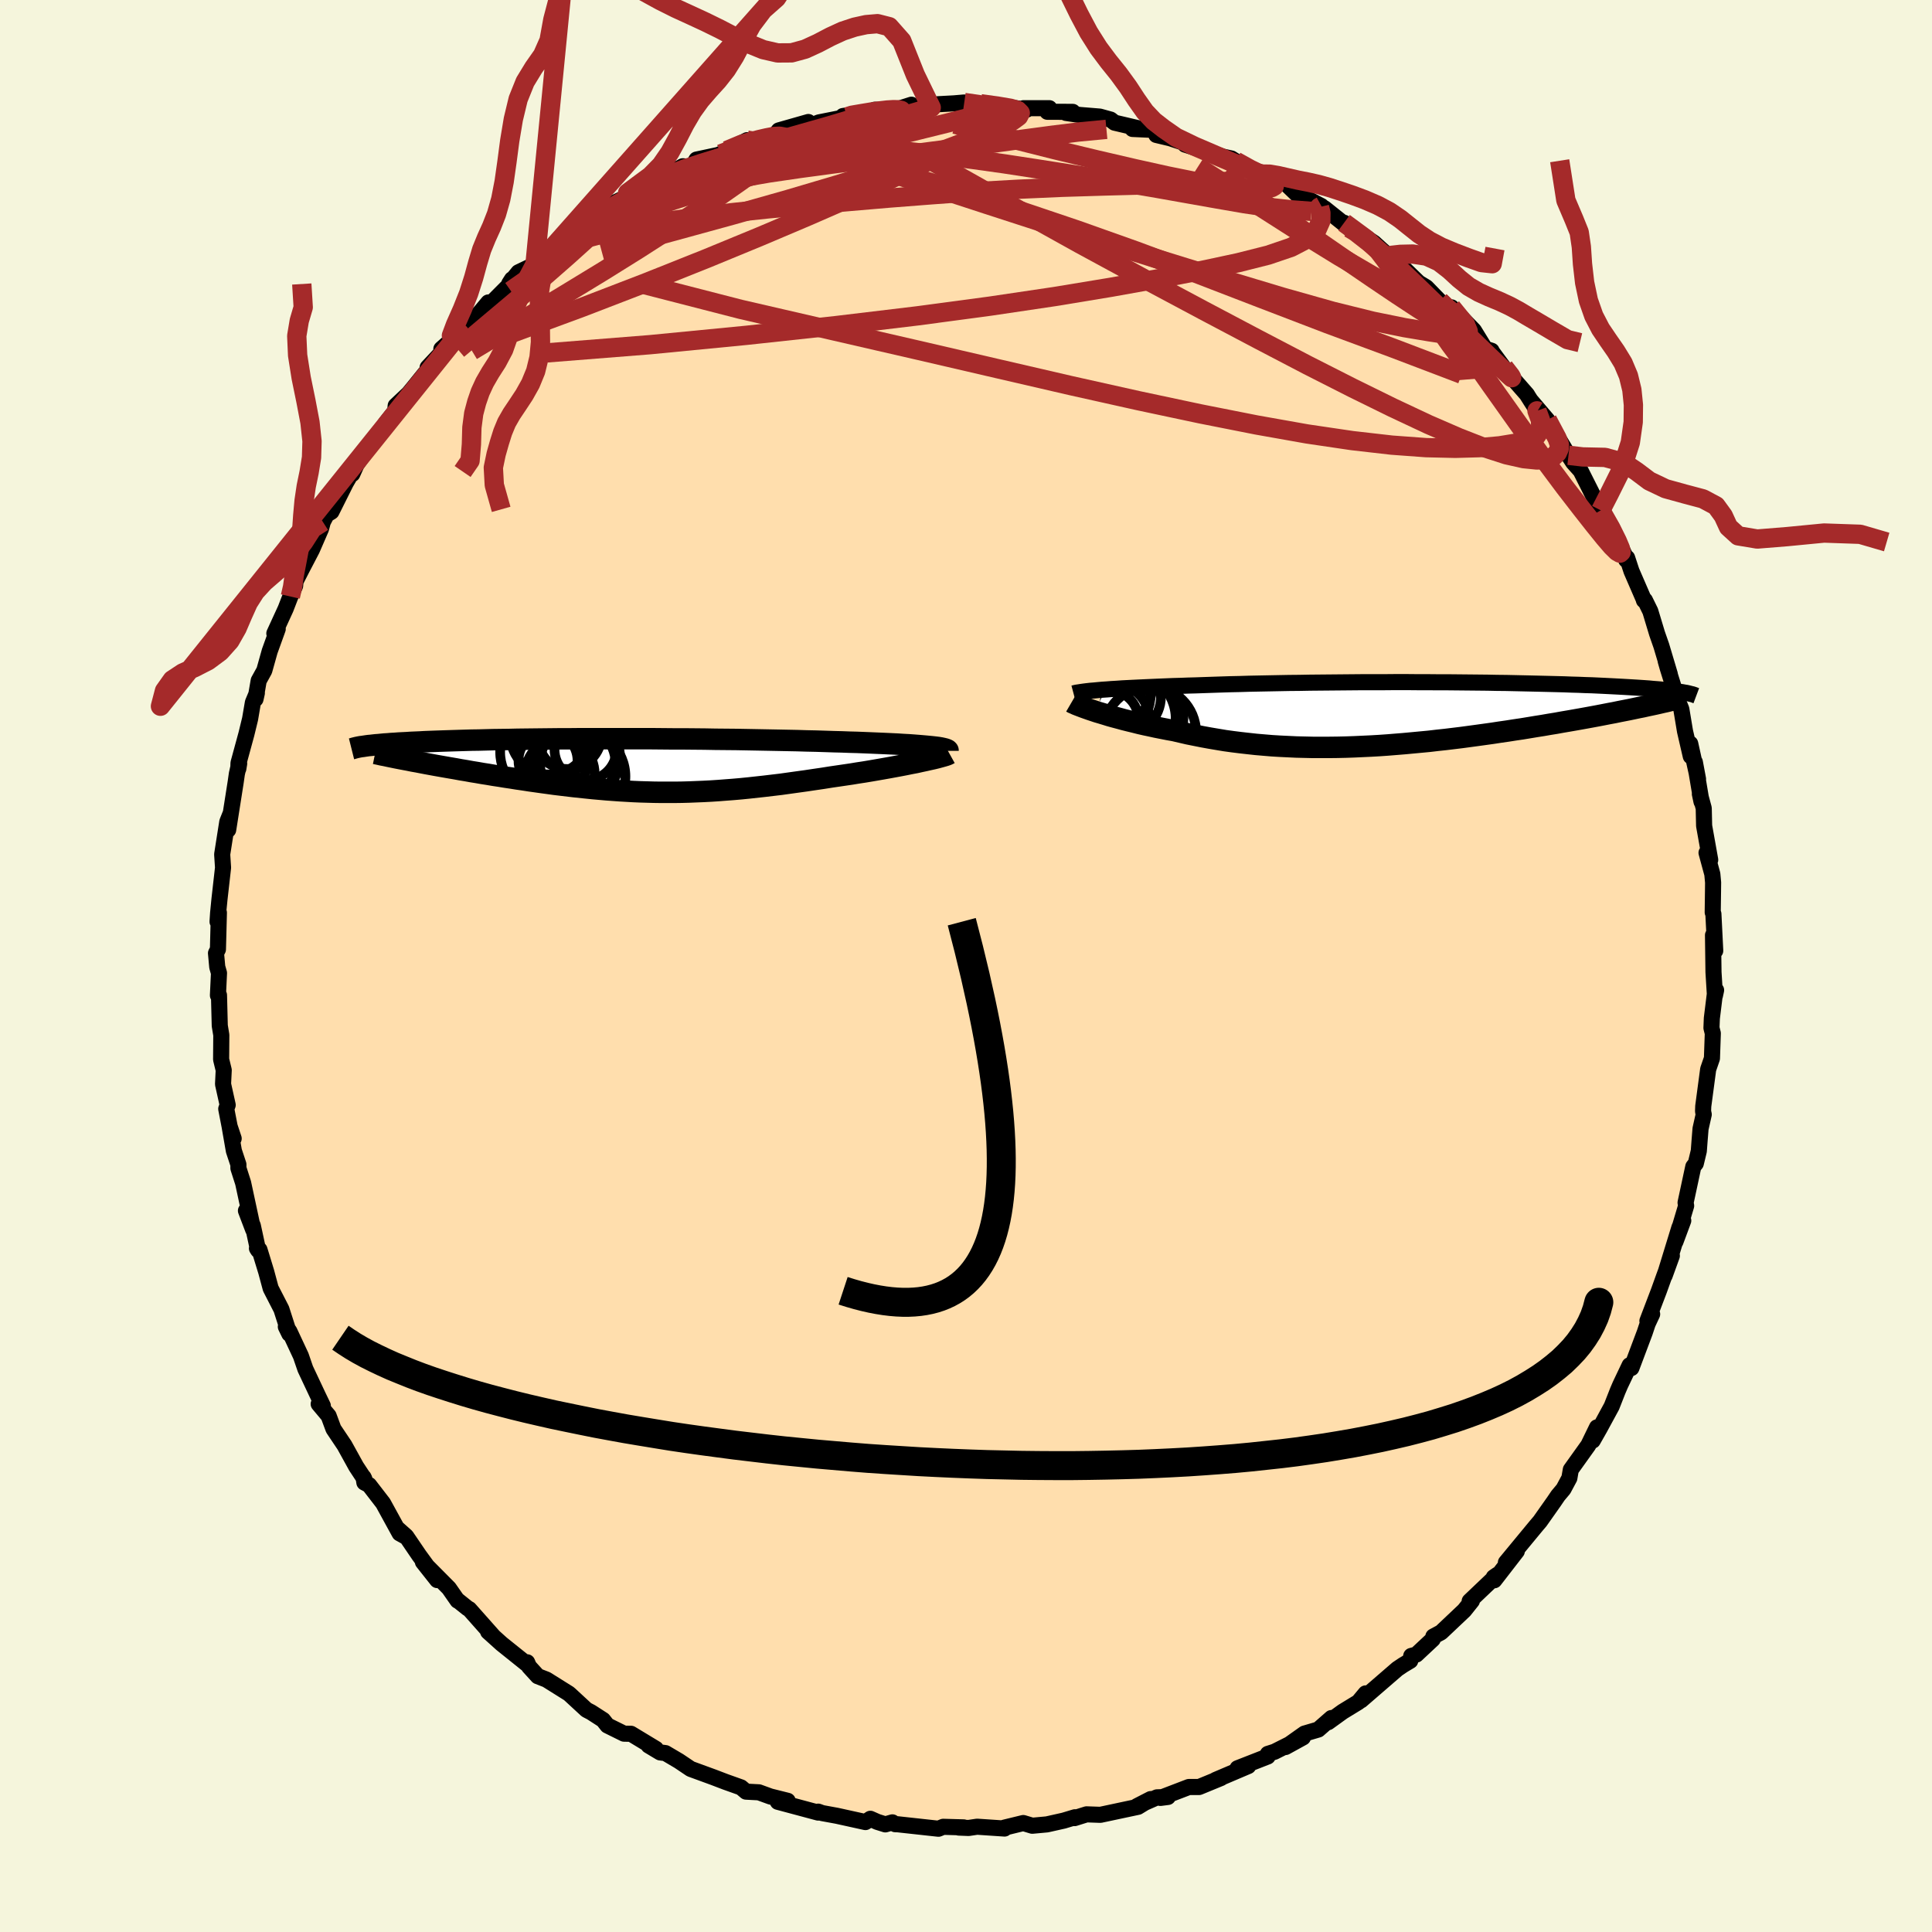 
  <svg viewBox="-100 -100 200 200" xmlns="http://www.w3.org/2000/svg" width="500" height="500" id="face-svg">
    <defs>
      <clipPath id="leftEyeClipPath">
        <polyline points="32.87,-1.96 32.43,-2 31.96,-2.04 31.45,-2.08 30.9,-2.12 30.33,-2.15 29.72,-2.19 29.09,-2.22 28.43,-2.25 27.74,-2.28 27.03,-2.31 26.29,-2.34 25.54,-2.37 24.76,-2.39 23.96,-2.42 23.15,-2.44 22.24,-2.47 21.3,-2.5 20.34,-2.52 19.36,-2.55 18.35,-2.57 17.33,-2.59 16.29,-2.61 15.23,-2.63 14.16,-2.65 13.08,-2.67 11.99,-2.68 10.89,-2.69 9.79,-2.71 8.69,-2.72 7.58,-2.73 6.48,-2.73 5.38,-2.74 4.28,-2.75 3.2,-2.75 2.12,-2.75 1.05,-2.75 -0.01,-2.75 -1.05,-2.75 -2.08,-2.75 -3.1,-2.75 -4.09,-2.74 -5.07,-2.74 -6.02,-2.73 -6.96,-2.72 -7.88,-2.71 -8.77,-2.7 -9.64,-2.69 -10.48,-2.67 -11.3,-2.66 -12.1,-2.65 -12.87,-2.63 -13.62,-2.61 -14.34,-2.6 -15.03,-2.58 -15.7,-2.56 -16.35,-2.54 -16.97,-2.52 -17.57,-2.5 -18.14,-2.48 -18.68,-2.46 -19.21,-2.44 -19.71,-2.41 -20.19,-2.39 -20.66,-2.37 -21.1,-2.34 -21.52,-2.32 -21.92,-2.3 -22.31,-2.27 -22.68,-2.25 -23.03,-2.22 -23.36,-2.2 -23.67,-2.17 -23.97,-2.14 -24.25,-2.12 -24.52,-2.09 -24.77,-2.06 -25.01,-2.04 -25.23,-2.01 -25.43,-1.98 -20.43,-0.43 -19.97,-0.35 -19.51,-0.26 -19.04,-0.17 -18.55,-0.08 -18.06,0.01 -17.55,0.1 -17.04,0.19 -16.52,0.28 -15.99,0.37 -15.45,0.47 -14.9,0.56 -14.35,0.66 -13.79,0.75 -13.22,0.85 -12.64,0.94 -12.06,1.04 -11.46,1.13 -10.85,1.23 -10.24,1.32 -9.62,1.42 -8.99,1.51 -8.35,1.61 -7.71,1.7 -7.07,1.79 -6.41,1.88 -5.76,1.97 -5.1,2.05 -4.43,2.13 -3.76,2.21 -3.09,2.28 -2.42,2.35 -1.74,2.42 -1.06,2.48 -0.38,2.54 0.31,2.59 1,2.64 1.7,2.68 2.39,2.72 3.1,2.75 3.8,2.77 4.51,2.79 5.23,2.8 5.95,2.8 6.67,2.8 7.41,2.79 8.15,2.77 8.89,2.74 9.64,2.71 10.41,2.67 11.18,2.62 11.95,2.56 12.74,2.5 13.54,2.43 14.34,2.35 15.16,2.26 15.98,2.17 16.82,2.07 17.66,1.97 18.52,1.85 19.38,1.73 20.25,1.61 21.12,1.48 22.01,1.35 22.89,1.21 23.58,1.11 24.26,1.01 24.94,0.91 25.61,0.8 26.27,0.7 26.93,0.59 27.57,0.48 28.2,0.37 28.82,0.26 29.42,0.15 30.01,0.04 30.58,-0.07 31.12,-0.18 31.65,-0.28 32.14,-0.39" />
      </clipPath>
      <clipPath id="rightEyeClipPath">
        <polyline points="-31.81,-2.53 -31.34,-2.56 -30.84,-2.6 -30.32,-2.63 -29.76,-2.67 -29.18,-2.7 -28.58,-2.73 -27.95,-2.76 -27.3,-2.79 -26.62,-2.82 -25.92,-2.85 -25.2,-2.88 -24.46,-2.91 -23.7,-2.93 -22.92,-2.96 -22.12,-2.98 -21.27,-3.01 -20.39,-3.04 -19.49,-3.07 -18.55,-3.1 -17.59,-3.12 -16.61,-3.15 -15.6,-3.17 -14.57,-3.19 -13.53,-3.21 -12.47,-3.23 -11.39,-3.24 -10.31,-3.26 -9.21,-3.27 -8.11,-3.28 -7,-3.29 -5.88,-3.3 -4.77,-3.31 -3.65,-3.31 -2.54,-3.31 -1.43,-3.32 -0.33,-3.32 0.77,-3.31 1.85,-3.31 2.93,-3.3 3.99,-3.3 5.03,-3.29 6.06,-3.28 7.08,-3.27 8.07,-3.26 9.04,-3.24 10,-3.23 10.93,-3.21 11.83,-3.19 12.72,-3.17 13.58,-3.15 14.41,-3.13 15.22,-3.11 16.01,-3.09 16.77,-3.06 17.5,-3.04 18.21,-3.01 18.89,-2.99 19.54,-2.96 20.17,-2.93 20.77,-2.9 21.35,-2.87 21.91,-2.84 22.44,-2.81 22.95,-2.78 23.44,-2.75 23.91,-2.72 24.36,-2.69 24.78,-2.66 25.19,-2.62 25.58,-2.59 25.95,-2.56 26.3,-2.52 26.63,-2.49 26.94,-2.46 27.24,-2.42 27.51,-2.39 27.77,-2.35 28.02,-2.31 28.24,-2.28 23.69,-0.67 23.22,-0.57 22.74,-0.47 22.23,-0.37 21.72,-0.27 21.19,-0.16 20.65,-0.06 20.09,0.05 19.52,0.16 18.93,0.27 18.33,0.38 17.72,0.49 17.1,0.6 16.47,0.71 15.82,0.82 15.16,0.94 14.48,1.05 13.79,1.17 13.09,1.28 12.37,1.4 11.64,1.52 10.89,1.63 10.13,1.75 9.36,1.86 8.58,1.98 7.79,2.09 6.99,2.2 6.18,2.31 5.36,2.42 4.54,2.52 3.71,2.62 2.87,2.71 2.02,2.81 1.17,2.89 0.32,2.97 -0.54,3.05 -1.4,3.12 -2.26,3.19 -3.12,3.25 -3.99,3.3 -4.85,3.34 -5.72,3.38 -6.58,3.41 -7.44,3.43 -8.3,3.44 -9.16,3.44 -10.02,3.44 -10.87,3.42 -11.72,3.4 -12.56,3.36 -13.4,3.32 -14.23,3.27 -15.06,3.2 -15.88,3.13 -16.7,3.04 -17.5,2.95 -18.3,2.85 -19.1,2.74 -19.88,2.61 -20.65,2.48 -21.42,2.34 -22.17,2.19 -22.92,2.04 -23.65,1.87 -24.38,1.7 -25,1.59 -25.61,1.47 -26.22,1.35 -26.81,1.22 -27.38,1.1 -27.95,0.97 -28.5,0.83 -29.04,0.7 -29.56,0.57 -30.07,0.43 -30.56,0.3 -31.03,0.17 -31.48,0.03 -31.91,-0.1 -32.32,-0.22" />
      </clipPath>
      <filter id="fuzzy">
        <feTurbulence id="turbulence" baseFrequency="0.05" numOctaves="3" type="noise" result="noise" />
        <feDisplacementMap in="SourceGraphic" in2="noise" scale="2" />
      </filter>
      <linearGradient id="rainbowGradient" x1="0%" y1="0%" x2="100%" y2="0%">
        <stop offset="0%" style="stop-color: rgb(0, 0, 0); stop-opacity: 1" />
        <stop offset="50%" style="stop-color: rgb(50, 205, 50); stop-opacity: 1" />
        <stop offset="100%" style="stop-color: rgb(123, 104, 238); stop-opacity: 1" />
      </linearGradient>
    </defs>
    <rect x="-100" y="-100" width="100%" height="100%" fill="rgb(245, 245, 220)" />
    <polyline id="faceContour" points="77.38,0.63 77.53,3.06 77.65,2.5 77.57,2.49 77.21,5.41 77.17,6.41 77.31,6.97 77.22,9.56 76.83,10.69 76.32,14.51 76.3,15.04 76.37,15.37 76.04,16.84 75.94,18.08 75.86,19.15 75.55,20.44 75.29,20.77 74.49,24.5 74.55,24.82 73.44,28.54 74.25,26.36 73.86,27.04 72.32,32.06 73.07,29.99 72.33,31.95 71.73,33.62 70.54,36.74 71.03,36.04 70.57,37.02 70.26,37.95 68.88,41.62 68.7,41.33 67.73,43.37 67.46,44 66.84,45.58 65.59,47.88 64.88,49.13 65.32,47.76 64.42,49.61 62.61,52.14 62.46,53.01 61.85,54.15 61.28,54.83 60.88,55.42 59.42,57.49 59.07,57.9 58.02,59.17 55.89,61.75 57.02,60.58 54.69,63.59 54.63,63.28 55.02,63.01 52.14,65.75 52.37,65.72 51.58,66.71 49.18,68.98 48.38,69.41 48.32,69.69 46.62,71.28 46.09,71.42 45.99,71.92 45.24,72.37 44.66,72.76 40.89,76.02 41.37,75.3 40.62,76.2 39,77.19 37.49,78.28 37.83,77.85 36.47,79.04 35.04,79.46 33.08,80.85 34.88,79.86 31.94,81.34 31.25,81.56 31.23,81.83 28.11,83.05 29.22,82.82 25.84,84.26 26.39,84.06 24.13,84.99 23.07,84.99 20.12,86.12 20.9,86.02 19.77,86.06 17.7,86.97 19.12,86.24 17.81,87.04 13.91,87.87 12.48,87.82 11.24,88.21 11.28,88.12 10.12,88.47 8.38,88.86 6.86,89 5.93,88.72 3.96,89.2 3.99,89.29 1.15,89.1 0.27,89.23 -0.75,89.19 -0.24,89.17 -2.36,89.11 -2.85,89.31 -7.05,88.85 -7.33,88.84 -7.62,88.65 -8.35,88.86 -9.18,88.6 -9.9,88.28 -10.41,88.62 -13.36,87.97 -14.89,87.69 -15.3,87.54 -15.3,87.64 -19.48,86.52 -18.46,86.42 -20.26,85.97 -21.44,85.54 -22.77,85.47 -23.29,85.03 -24.89,84.46 -26.12,83.99 -28.5,83.12 -29.72,82.3 -31.11,81.48 -31.66,81.41 -32.86,80.69 -32.1,81.04 -34.68,79.48 -35.4,79.47 -37.12,78.62 -37.57,78.05 -38.81,77.25 -39.29,77 -41,75.42 -41.13,75.31 -43.43,73.87 -44.33,73.52 -45.24,72.52 -45.43,72.08 -45.5,72.23 -48.07,70.17 -49.47,68.91 -48.9,69.42 -51.42,66.58 -51.59,66.49 -52.7,65.6 -52.63,65.7 -53.53,64.41 -56.22,61.7 -54.74,63.57 -56.61,61.01 -57.95,59.04 -58.85,58.24 -57.94,59.11 -58.63,58.73 -60.34,55.61 -61.79,53.73 -62.28,53.47 -62.37,52.92 -62.28,53.1 -63.13,51.81 -64.34,49.62 -65.48,47.92 -65.98,46.57 -67.01,45.34 -66.58,45.53 -67.1,44.45 -68.39,41.71 -68.85,40.37 -70.05,37.8 -70.41,37.34 -70.05,38.08 -70.87,35.53 -71.98,33.37 -72.44,31.66 -73.14,29.37 -73.4,29.23 -73.28,29.42 -73.83,26.87 -74.54,25.33 -73.79,27.3 -74.83,22.46 -75.32,20.93 -75.32,20.55 -75.79,19.13 -76.21,16.72 -75.81,17.86 -76.23,16.6 -76.58,14.79 -76.43,14.39 -76.91,12.23 -76.84,10.78 -77.11,9.67 -77.09,7.15 -77.25,6.18 -77.33,3.02 -77.44,3.04 -77.33,0.73 -77.51,0.1 -77.64,-1.33 -77.44,-1.72 -77.34,-5.52 -77.48,-4.59 -77.42,-5.49 -77.28,-6.91 -76.91,-10.18 -77,-11.56 -76.47,-14.93 -76.17,-15.68 -76.38,-14.09 -75.6,-19.05 -75.48,-19.89 -75.24,-20.96 -75.33,-20.42 -75.31,-21.01 -74.49,-24.02 -74.11,-25.58 -73.82,-27.28 -73.41,-28.26 -73.55,-27.63 -73.22,-29.54 -72.64,-30.59 -72.08,-32.59 -71.25,-34.89 -71.6,-34.43 -70.43,-36.98 -69.94,-38.25 -69.45,-39.35 -69.41,-39.82 -68.78,-41.05 -67.71,-43.1 -66.77,-45.26 -66.58,-45.98 -66.19,-46.72 -65.69,-47.03 -64.21,-49.99 -63.29,-51.58 -63.53,-50.93 -63.1,-51.89 -61.57,-54.11 -60.41,-55.53 -60.07,-56.2 -59.09,-57.45 -59.04,-58 -57.71,-59.25 -57.15,-59.93 -55.98,-61.38 -54.15,-63.56 -55.73,-61.96 -52.42,-65.5 -54.31,-63.88 -52.83,-65.19 -50.38,-67.58 -49.45,-68.69 -49.68,-68.09 -47.12,-70.66 -47,-71.09 -47.28,-70.65 -46.33,-71.81 -44.62,-72.63 -43.17,-74.12 -43.72,-73.39 -42.6,-74.59 -40.64,-76.03 -39.88,-76.44 -39.11,-77.02 -37.83,-77.65 -36.31,-78.88 -34.96,-79.54 -36.23,-79.09 -33.06,-80.59 -31.8,-81.32 -30.93,-81.86 -29.32,-82.79 -28.36,-82.71 -27.9,-83.48 -25.69,-83.95 -25.39,-84.06 -24.76,-84.42 -22.66,-85.49 -21.83,-85.37 -21.53,-85.53 -19.76,-86.01 -19.38,-86.5 -16.32,-87.37 -16.1,-86.98 -15.22,-87.33 -12.3,-87.91 -12.74,-87.99 -9.83,-88.41 -9.21,-88.42 -9.45,-88.64 -7.43,-88.59 -5.65,-89.16 -5.62,-88.99 -3.6,-88.86 -2.91,-89.21 -1.24,-89.3 -0.18,-89.39 2.47,-89.05 1.51,-89.26 3.44,-89.03 6.28,-88.65 5.95,-88.8 8.63,-88.8 8.42,-88.43 11.05,-88.42 10.35,-88.31 11.77,-88.1 13.85,-87.93 14.97,-87.62 15.38,-87.3 17.98,-86.69 17.24,-86.65 19.45,-86.55 19.7,-86.03 21.13,-85.69 23.68,-84.85 22.68,-85.03 26.61,-83.78 27.48,-83.59 27.92,-83.31 30.03,-82.13 30.68,-81.66 31.21,-81.85 31.87,-81.54 33.15,-80.95 34.33,-79.82 34.91,-79.66 36.79,-78.67 36.17,-78.87 37.1,-78.45 39.68,-76.39 39.14,-76.94 42.24,-74.86 44.12,-73.15 43.01,-74.16 45.24,-72.2 44.14,-73.37 46.87,-70.73 47.65,-70.26 49.05,-68.82 49.39,-68.44 51.85,-66.17 50.26,-68.18 52.58,-65.79 53.57,-64.18 53.77,-63.89 54.41,-63.69 54.46,-63.57 55.83,-61.72 58.09,-59.14 58.14,-59.04 59.16,-57.44 58.43,-58.58 60.18,-56.53 62.1,-53.03 61.48,-54.36 62.37,-52.87 62.86,-52.12 63.63,-51.26 65.05,-48.44 65.53,-47.83 65.71,-47.17 66.92,-45.26 68.21,-42.49 68.34,-42.04 68.44,-42.25 68.89,-40.88 70.13,-38.02 70.18,-37.85 70.28,-37.87 70.84,-36.73 71.54,-34.41 71.98,-33.15 72.86,-30.2 72.43,-31.58 72.65,-30.81 73.69,-27.48 74.05,-26.59 74.43,-24.31 75.03,-21.71 74.97,-23.02 75.78,-19.35 75.45,-21.11 76.14,-17.01 75.97,-17.81 76.37,-16.33 76.41,-14.51 77.04,-10.99 76.66,-11.72 77.26,-9.51 77.34,-8.64 77.33,-7.76 77.3,-5.55 77.37,-5.39 77.56,-1.58 77.33,-3.19 77.38,0.63 77.53,3.06" fill="rgb(255, 222, 173)" stroke="black" stroke-width="1.667" stroke-linejoin="round" filter="url(#fuzzy)" />
    <g transform="translate(45.91 -26.07)">
      <polyline id="rightCountour" points="-31.81,-2.53 -31.34,-2.56 -30.84,-2.6 -30.32,-2.63 -29.76,-2.67 -29.18,-2.7 -28.58,-2.73 -27.95,-2.76 -27.3,-2.79 -26.62,-2.82 -25.92,-2.85 -25.2,-2.88 -24.46,-2.91 -23.7,-2.93 -22.92,-2.96 -22.12,-2.98 -21.27,-3.01 -20.39,-3.04 -19.49,-3.07 -18.55,-3.1 -17.59,-3.12 -16.61,-3.15 -15.6,-3.17 -14.57,-3.19 -13.53,-3.21 -12.47,-3.23 -11.39,-3.24 -10.31,-3.26 -9.21,-3.27 -8.11,-3.28 -7,-3.29 -5.88,-3.3 -4.77,-3.31 -3.65,-3.31 -2.54,-3.31 -1.43,-3.32 -0.33,-3.32 0.77,-3.31 1.85,-3.31 2.93,-3.3 3.99,-3.3 5.03,-3.29 6.06,-3.28 7.08,-3.27 8.07,-3.26 9.04,-3.24 10,-3.23 10.93,-3.21 11.83,-3.19 12.72,-3.17 13.58,-3.15 14.41,-3.13 15.22,-3.11 16.01,-3.09 16.77,-3.06 17.5,-3.04 18.21,-3.01 18.89,-2.99 19.54,-2.96 20.17,-2.93 20.77,-2.9 21.35,-2.87 21.91,-2.84 22.44,-2.81 22.95,-2.78 23.44,-2.75 23.91,-2.72 24.36,-2.69 24.78,-2.66 25.19,-2.62 25.58,-2.59 25.95,-2.56 26.3,-2.52 26.63,-2.49 26.94,-2.46 27.24,-2.42 27.51,-2.39 27.77,-2.35 28.02,-2.31 28.24,-2.28 23.69,-0.67 23.22,-0.57 22.74,-0.47 22.23,-0.37 21.72,-0.27 21.19,-0.16 20.65,-0.06 20.09,0.05 19.52,0.16 18.93,0.27 18.33,0.38 17.72,0.49 17.1,0.6 16.47,0.71 15.82,0.82 15.16,0.94 14.48,1.05 13.79,1.17 13.09,1.28 12.37,1.4 11.64,1.52 10.89,1.63 10.13,1.75 9.36,1.86 8.58,1.98 7.79,2.09 6.99,2.2 6.18,2.31 5.36,2.42 4.54,2.52 3.71,2.62 2.87,2.71 2.02,2.81 1.17,2.89 0.32,2.97 -0.54,3.05 -1.4,3.12 -2.26,3.19 -3.12,3.25 -3.99,3.3 -4.85,3.34 -5.72,3.38 -6.58,3.41 -7.44,3.43 -8.3,3.44 -9.16,3.44 -10.02,3.44 -10.87,3.42 -11.72,3.4 -12.56,3.36 -13.4,3.32 -14.23,3.27 -15.06,3.2 -15.88,3.13 -16.7,3.04 -17.5,2.95 -18.3,2.85 -19.1,2.74 -19.88,2.61 -20.65,2.48 -21.42,2.34 -22.17,2.19 -22.92,2.04 -23.65,1.87 -24.38,1.7 -25,1.59 -25.61,1.47 -26.22,1.35 -26.81,1.22 -27.38,1.1 -27.95,0.97 -28.5,0.83 -29.04,0.7 -29.56,0.57 -30.07,0.43 -30.56,0.3 -31.03,0.17 -31.48,0.03 -31.91,-0.1 -32.32,-0.22" fill="white" stroke="white" stroke-width="0" stroke-linejoin="round" filter="url(#fuzzy)" />
    </g>
    <g transform="translate(-36.83 -20.78)">
      <polyline id="leftCountour" points="32.87,-1.96 32.43,-2 31.96,-2.04 31.45,-2.08 30.9,-2.12 30.33,-2.15 29.72,-2.19 29.09,-2.22 28.43,-2.25 27.74,-2.28 27.03,-2.31 26.29,-2.34 25.54,-2.37 24.76,-2.39 23.96,-2.42 23.15,-2.44 22.24,-2.47 21.3,-2.5 20.34,-2.52 19.36,-2.55 18.35,-2.57 17.33,-2.59 16.29,-2.61 15.23,-2.63 14.16,-2.65 13.08,-2.67 11.99,-2.68 10.89,-2.69 9.79,-2.71 8.69,-2.72 7.58,-2.73 6.48,-2.73 5.38,-2.74 4.28,-2.75 3.2,-2.75 2.12,-2.75 1.05,-2.75 -0.01,-2.75 -1.05,-2.75 -2.08,-2.75 -3.1,-2.75 -4.09,-2.74 -5.07,-2.74 -6.02,-2.73 -6.96,-2.72 -7.88,-2.71 -8.77,-2.7 -9.64,-2.69 -10.48,-2.67 -11.3,-2.66 -12.1,-2.65 -12.87,-2.63 -13.62,-2.61 -14.34,-2.6 -15.03,-2.58 -15.7,-2.56 -16.35,-2.54 -16.97,-2.52 -17.57,-2.5 -18.14,-2.48 -18.68,-2.46 -19.21,-2.44 -19.71,-2.41 -20.19,-2.39 -20.66,-2.37 -21.1,-2.34 -21.52,-2.32 -21.92,-2.3 -22.31,-2.27 -22.68,-2.25 -23.03,-2.22 -23.36,-2.2 -23.67,-2.17 -23.97,-2.14 -24.25,-2.12 -24.52,-2.09 -24.77,-2.06 -25.01,-2.04 -25.23,-2.01 -25.43,-1.98 -20.43,-0.43 -19.97,-0.35 -19.51,-0.26 -19.04,-0.17 -18.55,-0.08 -18.06,0.01 -17.55,0.1 -17.04,0.19 -16.52,0.28 -15.99,0.37 -15.45,0.47 -14.9,0.56 -14.35,0.66 -13.79,0.75 -13.22,0.85 -12.64,0.94 -12.06,1.04 -11.46,1.13 -10.85,1.23 -10.24,1.32 -9.62,1.42 -8.99,1.51 -8.35,1.61 -7.71,1.7 -7.07,1.79 -6.41,1.88 -5.76,1.97 -5.1,2.05 -4.43,2.13 -3.76,2.21 -3.09,2.28 -2.42,2.35 -1.74,2.42 -1.06,2.48 -0.38,2.54 0.31,2.59 1,2.64 1.7,2.68 2.39,2.72 3.1,2.75 3.8,2.77 4.51,2.79 5.23,2.8 5.95,2.8 6.67,2.8 7.41,2.79 8.15,2.77 8.89,2.74 9.64,2.71 10.41,2.67 11.18,2.62 11.95,2.56 12.74,2.5 13.54,2.43 14.34,2.35 15.16,2.26 15.98,2.17 16.82,2.07 17.66,1.97 18.52,1.85 19.38,1.73 20.25,1.61 21.12,1.48 22.01,1.35 22.89,1.21 23.58,1.11 24.26,1.01 24.94,0.91 25.61,0.8 26.27,0.7 26.93,0.59 27.57,0.48 28.2,0.37 28.82,0.26 29.42,0.15 30.01,0.04 30.58,-0.07 31.12,-0.18 31.65,-0.28 32.14,-0.39" fill="white" stroke="white" stroke-width="0" stroke-linejoin="round" filter="url(#fuzzy)" />
    </g>
    <g transform="translate(45.91 -26.07)">
      <polyline id="rightUpper" points="-34.78,-2.15 -34.63,-2.19 -34.45,-2.23 -34.24,-2.26 -33.99,-2.3 -33.71,-2.34 -33.39,-2.38 -33.04,-2.42 -32.66,-2.45 -32.25,-2.49 -31.81,-2.53 -31.34,-2.56 -30.84,-2.6 -30.32,-2.63 -29.76,-2.67 -29.18,-2.7 -28.58,-2.73 -27.95,-2.76 -27.3,-2.79 -26.62,-2.82 -25.92,-2.85 -25.2,-2.88 -24.46,-2.91 -23.7,-2.93 -22.92,-2.96 -22.12,-2.98 -21.27,-3.01 -20.39,-3.04 -19.49,-3.07 -18.55,-3.1 -17.59,-3.12 -16.61,-3.15 -15.6,-3.17 -14.57,-3.19 -13.53,-3.21 -12.47,-3.23 -11.39,-3.24 -10.31,-3.26 -9.21,-3.27 -8.11,-3.28 -7,-3.29 -5.88,-3.3 -4.77,-3.31 -3.65,-3.31 -2.54,-3.31 -1.43,-3.32 -0.33,-3.32 0.77,-3.31 1.85,-3.31 2.93,-3.3 3.99,-3.3 5.03,-3.29 6.06,-3.28 7.08,-3.27 8.07,-3.26 9.04,-3.24 10,-3.23 10.93,-3.21 11.83,-3.19 12.72,-3.17 13.58,-3.15 14.41,-3.13 15.22,-3.11 16.01,-3.09 16.77,-3.06 17.5,-3.04 18.21,-3.01 18.89,-2.99 19.54,-2.96 20.17,-2.93 20.77,-2.9 21.35,-2.87 21.91,-2.84 22.44,-2.81 22.95,-2.78 23.44,-2.75 23.91,-2.72 24.36,-2.69 24.78,-2.66 25.19,-2.62 25.58,-2.59 25.95,-2.56 26.3,-2.52 26.63,-2.49 26.94,-2.46 27.24,-2.42 27.51,-2.39 27.77,-2.35 28.02,-2.31 28.24,-2.28 28.45,-2.24 28.65,-2.21 28.83,-2.17 28.99,-2.13 29.14,-2.09 29.28,-2.06 29.4,-2.02 29.51,-1.98 29.61,-1.94 29.69,-1.91" fill="none" stroke="black" stroke-width="1.667" stroke-linejoin="round" filter="url(#fuzzy)" />
      <polyline id="rightLower" points="-34.98,-1.23 -34.86,-1.16 -34.69,-1.09 -34.5,-1 -34.27,-0.91 -34.01,-0.81 -33.72,-0.7 -33.41,-0.59 -33.07,-0.47 -32.71,-0.35 -32.32,-0.22 -31.91,-0.1 -31.48,0.03 -31.03,0.17 -30.56,0.3 -30.07,0.43 -29.56,0.57 -29.04,0.7 -28.5,0.83 -27.95,0.97 -27.38,1.1 -26.81,1.22 -26.22,1.35 -25.61,1.47 -25,1.59 -24.38,1.7 -23.65,1.87 -22.92,2.04 -22.17,2.19 -21.42,2.34 -20.65,2.48 -19.88,2.61 -19.1,2.74 -18.3,2.85 -17.5,2.95 -16.7,3.04 -15.88,3.13 -15.06,3.2 -14.23,3.27 -13.4,3.32 -12.56,3.36 -11.72,3.4 -10.87,3.42 -10.02,3.44 -9.16,3.44 -8.3,3.44 -7.44,3.43 -6.58,3.41 -5.72,3.38 -4.85,3.34 -3.99,3.3 -3.12,3.25 -2.26,3.19 -1.4,3.12 -0.54,3.05 0.32,2.97 1.17,2.89 2.02,2.81 2.87,2.71 3.71,2.62 4.54,2.52 5.36,2.42 6.18,2.31 6.99,2.2 7.79,2.09 8.58,1.98 9.36,1.86 10.13,1.75 10.89,1.63 11.64,1.52 12.37,1.4 13.09,1.28 13.79,1.17 14.48,1.05 15.16,0.94 15.82,0.82 16.47,0.71 17.1,0.6 17.72,0.49 18.33,0.38 18.93,0.27 19.52,0.16 20.09,0.05 20.65,-0.06 21.19,-0.16 21.72,-0.27 22.23,-0.37 22.74,-0.47 23.22,-0.57 23.69,-0.67 24.15,-0.76 24.59,-0.86 25.02,-0.95 25.44,-1.04 25.84,-1.13 26.22,-1.22 26.59,-1.3 26.95,-1.39 27.29,-1.47 27.62,-1.55" fill="none" stroke="black" stroke-width="2.222" stroke-linejoin="round" filter="url(#fuzzy)" />
      <circle r="4.728" cx="-28.393" cy="-0.474" stroke="black" fill="none" stroke-width="1.0" filter="url(#fuzzy)" clip-path="url(#rightEyeClipPath)" /><circle r="4.73" cx="-28.858" cy="-0.299" stroke="black" fill="none" stroke-width="1.0" filter="url(#fuzzy)" clip-path="url(#rightEyeClipPath)" /><circle r="4.904" cx="-29.108" cy="0.481" stroke="black" fill="none" stroke-width="1.0" filter="url(#fuzzy)" clip-path="url(#rightEyeClipPath)" /><circle r="3.97" cx="-29.698" cy="-1.819" stroke="black" fill="none" stroke-width="1.0" filter="url(#fuzzy)" clip-path="url(#rightEyeClipPath)" /><circle r="3.048" cx="-31.103" cy="0.586" stroke="black" fill="none" stroke-width="1.0" filter="url(#fuzzy)" clip-path="url(#rightEyeClipPath)" /><circle r="3.438" cx="-30.098" cy="-2.689" stroke="black" fill="none" stroke-width="1.0" filter="url(#fuzzy)" clip-path="url(#rightEyeClipPath)" /><circle r="4.742" cx="-28.143" cy="0.311" stroke="black" fill="none" stroke-width="1.0" filter="url(#fuzzy)" clip-path="url(#rightEyeClipPath)" /><circle r="4.788" cx="-26.878" cy="1.906" stroke="black" fill="none" stroke-width="1.0" filter="url(#fuzzy)" clip-path="url(#rightEyeClipPath)" /><circle r="3.44" cx="-30.263" cy="-1.804" stroke="black" fill="none" stroke-width="1.0" filter="url(#fuzzy)" clip-path="url(#rightEyeClipPath)" /><circle r="4.144" cx="-31.018" cy="0.791" stroke="black" fill="none" stroke-width="1.0" filter="url(#fuzzy)" clip-path="url(#rightEyeClipPath)" />
      </g>
    <g transform="translate(-36.83 -20.78)">
      <polyline id="leftUpper" points="34.97,-1.49 34.97,-1.54 34.92,-1.59 34.82,-1.64 34.68,-1.69 34.48,-1.74 34.25,-1.79 33.96,-1.84 33.64,-1.88 33.28,-1.92 32.87,-1.96 32.43,-2 31.96,-2.04 31.45,-2.08 30.9,-2.12 30.33,-2.15 29.72,-2.19 29.09,-2.22 28.43,-2.25 27.74,-2.28 27.03,-2.31 26.29,-2.34 25.54,-2.37 24.76,-2.39 23.96,-2.42 23.15,-2.44 22.24,-2.47 21.3,-2.5 20.34,-2.52 19.36,-2.55 18.35,-2.57 17.33,-2.59 16.29,-2.61 15.23,-2.63 14.16,-2.65 13.08,-2.67 11.99,-2.68 10.89,-2.69 9.79,-2.71 8.69,-2.72 7.58,-2.73 6.48,-2.73 5.38,-2.74 4.28,-2.75 3.2,-2.75 2.12,-2.75 1.05,-2.75 -0.01,-2.75 -1.05,-2.75 -2.08,-2.75 -3.1,-2.75 -4.09,-2.74 -5.07,-2.74 -6.02,-2.73 -6.96,-2.72 -7.88,-2.71 -8.77,-2.7 -9.64,-2.69 -10.48,-2.67 -11.3,-2.66 -12.1,-2.65 -12.87,-2.63 -13.62,-2.61 -14.34,-2.6 -15.03,-2.58 -15.7,-2.56 -16.35,-2.54 -16.97,-2.52 -17.57,-2.5 -18.14,-2.48 -18.68,-2.46 -19.21,-2.44 -19.71,-2.41 -20.19,-2.39 -20.66,-2.37 -21.1,-2.34 -21.52,-2.32 -21.92,-2.3 -22.31,-2.27 -22.68,-2.25 -23.03,-2.22 -23.36,-2.2 -23.67,-2.17 -23.97,-2.14 -24.25,-2.12 -24.52,-2.09 -24.77,-2.06 -25.01,-2.04 -25.23,-2.01 -25.43,-1.98 -25.62,-1.95 -25.8,-1.93 -25.97,-1.9 -26.12,-1.87 -26.26,-1.84 -26.38,-1.81 -26.5,-1.78 -26.6,-1.75 -26.7,-1.72 -26.78,-1.7" fill="none" stroke="black" stroke-width="2.222" stroke-linejoin="round" filter="url(#fuzzy)" />
      <polyline id="leftLower" points="35.12,-1.2 35.03,-1.15 34.89,-1.08 34.69,-1.01 34.45,-0.94 34.16,-0.86 33.83,-0.77 33.46,-0.68 33.05,-0.59 32.61,-0.49 32.14,-0.39 31.65,-0.28 31.12,-0.18 30.58,-0.07 30.01,0.04 29.42,0.15 28.82,0.26 28.2,0.37 27.57,0.48 26.93,0.59 26.27,0.7 25.61,0.8 24.94,0.91 24.26,1.01 23.58,1.11 22.89,1.21 22.01,1.35 21.12,1.48 20.25,1.61 19.38,1.73 18.52,1.85 17.66,1.97 16.82,2.07 15.98,2.17 15.16,2.26 14.34,2.35 13.54,2.43 12.74,2.5 11.95,2.56 11.18,2.62 10.41,2.67 9.64,2.71 8.89,2.74 8.15,2.77 7.41,2.79 6.67,2.8 5.95,2.8 5.23,2.8 4.51,2.79 3.8,2.77 3.1,2.75 2.39,2.72 1.7,2.68 1,2.64 0.31,2.59 -0.38,2.54 -1.06,2.48 -1.74,2.42 -2.42,2.35 -3.09,2.28 -3.76,2.21 -4.43,2.13 -5.1,2.05 -5.76,1.97 -6.41,1.88 -7.07,1.79 -7.71,1.7 -8.35,1.61 -8.99,1.51 -9.62,1.42 -10.24,1.32 -10.85,1.23 -11.46,1.13 -12.06,1.04 -12.64,0.94 -13.22,0.85 -13.79,0.75 -14.35,0.66 -14.9,0.56 -15.45,0.47 -15.99,0.37 -16.52,0.28 -17.04,0.19 -17.55,0.1 -18.06,0.01 -18.55,-0.08 -19.04,-0.17 -19.51,-0.26 -19.97,-0.35 -20.43,-0.43 -20.87,-0.52 -21.3,-0.6 -21.72,-0.68 -22.13,-0.76 -22.52,-0.84 -22.91,-0.92 -23.28,-1 -23.65,-1.07 -24,-1.15 -24.34,-1.22" fill="none" stroke="black" stroke-width="2.222" stroke-linejoin="round" filter="url(#fuzzy)" />
      <circle r="4.91" cx="-3.336" cy="1.157" stroke="black" fill="none" stroke-width="1.0" filter="url(#fuzzy)" clip-path="url(#leftEyeClipPath)" /><circle r="3.046" cx="-4.331" cy="-2.593" stroke="black" fill="none" stroke-width="1.0" filter="url(#fuzzy)" clip-path="url(#leftEyeClipPath)" /><circle r="3.214" cx="-2.556" cy="-1.658" stroke="black" fill="none" stroke-width="1.0" filter="url(#fuzzy)" clip-path="url(#leftEyeClipPath)" /><circle r="4.076" cx="-6.261" cy="-3.118" stroke="black" fill="none" stroke-width="1.0" filter="url(#fuzzy)" clip-path="url(#leftEyeClipPath)" /><circle r="4.662" cx="-6.731" cy="-1.343" stroke="black" fill="none" stroke-width="1.0" filter="url(#fuzzy)" clip-path="url(#leftEyeClipPath)" /><circle r="3.586" cx="-5.201" cy="0.842" stroke="black" fill="none" stroke-width="1.0" filter="url(#fuzzy)" clip-path="url(#leftEyeClipPath)" /><circle r="3.056" cx="-6.441" cy="-0.478" stroke="black" fill="none" stroke-width="1.0" filter="url(#fuzzy)" clip-path="url(#leftEyeClipPath)" /><circle r="3.556" cx="-4.441" cy="-3.168" stroke="black" fill="none" stroke-width="1.0" filter="url(#fuzzy)" clip-path="url(#leftEyeClipPath)" /><circle r="4.426" cx="-3.406" cy="-0.803" stroke="black" fill="none" stroke-width="1.0" filter="url(#fuzzy)" clip-path="url(#leftEyeClipPath)" /><circle r="3.91" cx="-3.366" cy="-0.233" stroke="black" fill="none" stroke-width="1.0" filter="url(#fuzzy)" clip-path="url(#leftEyeClipPath)" />
    </g>
    <g id="hairs">
      <polyline points="-0.18,-89.39 1.3,-89.18 2.04,-88.98 2.66,-88.7 3.07,-88.33 3.15,-87.87 2.81,-87.31 2.04,-86.64 0.81,-85.84 -0.85,-84.9 -2.94,-83.81 -5.48,-82.55 -8.53,-81.11 -12.15,-79.46 -16.41,-77.6 -21.34,-75.51 -26.92,-73.21 -33.09,-70.75 -39.79,-68.17 -47,-65.51" fill="none" stroke="rgb(165, 42, 42)" stroke-width="2" stroke-linejoin="round" filter="url(#fuzzy)" /><polyline points="50.26,-68.18 51.71,-66.4 51.94,-65.49 51.28,-65.24 49.93,-65.36 47.98,-65.65 45.41,-66.08 42.11,-66.75 37.95,-67.78 32.81,-69.23 26.68,-71.07 19.56,-73.27 11.43,-75.83 2.15,-78.84 -8.38,-82.28" fill="none" stroke="rgb(165, 42, 42)" stroke-width="2" stroke-linejoin="round" filter="url(#fuzzy)" /><polyline points="59.16,-57.44 59.11,-57.47 59.47,-56.5 59.5,-55.56 59.06,-54.9 58.18,-54.46 56.9,-54.12 55.25,-53.85 53.17,-53.66 50.65,-53.59 47.63,-53.66 44.08,-53.92 39.97,-54.39 35.3,-55.08 30.06,-56.01 24.25,-57.16 17.85,-58.52 10.86,-60.08 3.25,-61.84 -4.98,-63.75 -13.85,-65.79 -23.34,-67.98 -33.29,-70.54" fill="none" stroke="rgb(165, 42, 42)" stroke-width="2" stroke-linejoin="round" filter="url(#fuzzy)" /><polyline points="60.18,-56.53 61.19,-54.63 61.43,-53.97 61.4,-53.54 61.21,-53.12 60.82,-52.74 60.14,-52.47 59.12,-52.38 57.73,-52.52 55.94,-52.92 53.71,-53.64 51.02,-54.69 47.84,-56.07 44.18,-57.79 40.03,-59.83 35.38,-62.19 30.23,-64.88 24.57,-67.87 18.41,-71.16 11.74,-74.78 4.55,-78.78 -3.36,-83.23" fill="none" stroke="rgb(165, 42, 42)" stroke-width="2" stroke-linejoin="round" filter="url(#fuzzy)" /><polyline points="-12.3,-87.91 -11.81,-88.07 -10.76,-88.25 -9.79,-88.41 -8.94,-88.52 -8.17,-88.61 -7.51,-88.65 -7,-88.64 -6.7,-88.57 -6.62,-88.44 -6.81,-88.24 -7.3,-87.97 -8.14,-87.6 -9.37,-87.15 -11.01,-86.61 -13.1,-85.99 -15.68,-85.28 -18.81,-84.49 -22.53,-83.59 -26.88,-82.53" fill="none" stroke="rgb(165, 42, 42)" stroke-width="2" stroke-linejoin="round" filter="url(#fuzzy)" /><polyline points="-22.66,-85.49 -21.6,-85.32 -19.73,-85.02 -17,-84.52 -13.54,-83.79 -9.46,-82.77 -4.87,-81.47 0.18,-79.93 5.63,-78.17 11.44,-76.21 17.55,-74.04 23.94,-71.66 30.56,-69.11 37.37,-66.5 44.28,-63.94 51.32,-61.26" fill="none" stroke="rgb(165, 42, 42)" stroke-width="2" stroke-linejoin="round" filter="url(#fuzzy)" /><polyline points="-24.76,-84.42 -23.23,-85.06 -22.24,-85.34 -21.43,-85.55 -20.65,-85.73 -19.92,-85.87 -19.3,-85.9 -18.85,-85.82 -18.62,-85.6 -18.63,-85.26 -18.92,-84.78 -19.52,-84.15 -20.46,-83.35 -21.74,-82.37 -23.4,-81.18 -25.43,-79.76 -27.87,-78.12 -30.71,-76.26 -33.92,-74.2 -37.51,-71.96 -41.5,-69.53 -45.98,-66.82 -51.15,-63.69" fill="none" stroke="rgb(165, 42, 42)" stroke-width="2" stroke-linejoin="round" filter="url(#fuzzy)" /><polyline points="65.71,-47.17 66.75,-45.34 67.42,-43.99 67.74,-43.23 67.82,-42.85 67.7,-42.74 67.4,-42.91 66.86,-43.44 66.08,-44.35 65.03,-45.65 63.67,-47.38 61.97,-49.58 59.88,-52.38 57.34,-55.9 54.3,-60.18 50.8,-65.16" fill="none" stroke="rgb(165, 42, 42)" stroke-width="2" stroke-linejoin="round" filter="url(#fuzzy)" /><polyline points="49.05,-68.82 49.77,-68.14 50.51,-67.52 51.08,-66.98 51.55,-66.45 51.86,-66.01 51.99,-65.7 51.94,-65.53 51.72,-65.49 51.31,-65.56 50.66,-65.81 49.71,-66.29 48.42,-67.04 46.76,-68.09 44.69,-69.45 42.18,-71.14 39.15,-73.21 35.53,-75.71 31.34,-78.62 26.67,-81.9" fill="none" stroke="rgb(165, 42, 42)" stroke-width="2" stroke-linejoin="round" filter="url(#fuzzy)" /><polyline points="-42.6,-74.59 -41.13,-75.63 -40.08,-76.32 -39.17,-76.9 -38.37,-77.4 -37.7,-77.8 -37.21,-78.05 -36.9,-78.13 -36.78,-78.04 -36.92,-77.73 -37.38,-77.14 -38.25,-76.24 -39.54,-75.02 -41.25,-73.48 -43.35,-71.64 -45.89,-69.48 -48.92,-66.93 -52.6,-63.83" fill="none" stroke="rgb(165, 42, 42)" stroke-width="2" stroke-linejoin="round" filter="url(#fuzzy)" /><polyline points="-31.8,-81.32 -30.65,-81.91 -29.15,-82.5 -27.48,-83.06 -25.67,-83.62 -23.77,-84.19 -21.81,-84.77 -19.84,-85.34 -17.91,-85.91 -16.08,-86.43 -14.39,-86.91 -12.87,-87.36 -11.55,-87.76 -10.51,-88.09 -9.88,-88.31 -9.64,-88.4" fill="none" stroke="rgb(165, 42, 42)" stroke-width="2" stroke-linejoin="round" filter="url(#fuzzy)" /><polyline points="-43.17,-74.12 -42.88,-74.05 -41.44,-74.62 -39.38,-75.32 -36.94,-75.96 -34.18,-76.54 -31.14,-77.06 -27.83,-77.54 -24.27,-77.98 -20.46,-78.38 -16.42,-78.76 -12.21,-79.13 -7.88,-79.5 -3.49,-79.84 0.93,-80.16 5.39,-80.41 9.91,-80.61 14.47,-80.75 19.02,-80.87 23.5,-81.03 27.82,-81.27" fill="none" stroke="rgb(165, 42, 42)" stroke-width="2" stroke-linejoin="round" filter="url(#fuzzy)" /><polyline points="-43.72,-73.39 -42.45,-74.55 -41.17,-75.54 -40,-76.35 -38.93,-77.07 -37.93,-77.72 -37.03,-78.29 -36.25,-78.77 -35.59,-79.15 -35.06,-79.42 -34.69,-79.55 -34.53,-79.53 -34.62,-79.33 -35.01,-78.93 -35.71,-78.32 -36.73,-77.5 -38.07,-76.47 -39.73,-75.23 -41.76,-73.72 -44.23,-71.92 -47.12,-69.89" fill="none" stroke="rgb(165, 42, 42)" stroke-width="2" stroke-linejoin="round" filter="url(#fuzzy)" /><polyline points="36.79,-78.67 36.59,-78.56 36.74,-77.95 36.73,-77.12 36.32,-76.2 35.33,-75.27 33.66,-74.4 31.28,-73.59 28.19,-72.81 24.45,-72.01 20.06,-71.17 14.99,-70.26 9.17,-69.3 2.5,-68.31 -5.05,-67.3 -13.48,-66.29 -22.71,-65.29 -32.69,-64.32 -43.39,-63.47" fill="none" stroke="rgb(165, 42, 42)" stroke-width="2" stroke-linejoin="round" filter="url(#fuzzy)" /><polyline points="-39.11,-77.02 -37.67,-77.76 -36.02,-78.49 -34.17,-79.11 -32,-79.71 -29.48,-80.32 -26.65,-80.95 -23.6,-81.54 -20.41,-82.09 -17.13,-82.57 -13.79,-83.02 -10.42,-83.46 -7.07,-83.88 -3.76,-84.31 -0.52,-84.73 2.64,-85.15 5.7,-85.57 8.67,-85.97 11.59,-86.33 14.54,-86.61" fill="none" stroke="rgb(165, 42, 42)" stroke-width="2" stroke-linejoin="round" filter="url(#fuzzy)" /><polyline points="27.92,-83.31 29.42,-82.48 30.28,-82.06 30.87,-81.79 31.35,-81.52 31.72,-81.23 31.93,-80.96 31.91,-80.73 31.65,-80.58 31.12,-80.49 30.31,-80.46 29.21,-80.49 27.79,-80.6 25.97,-80.83 23.68,-81.22 20.86,-81.79 17.48,-82.54 13.56,-83.45 9.15,-84.51 4.27,-85.74 -1.15,-87.14" fill="none" stroke="rgb(165, 42, 42)" stroke-width="2" stroke-linejoin="round" filter="url(#fuzzy)" /><polyline points="1.51,-89.26 3.31,-89.01 4.61,-88.79 5.35,-88.57 5.62,-88.3 5.44,-87.95 4.83,-87.5 3.78,-86.94 2.3,-86.27 0.35,-85.47 -2.12,-84.54 -5.19,-83.46 -8.91,-82.23 -13.31,-80.87 -18.38,-79.37 -24.1,-77.75 -30.48,-76 -37.73,-74.04" fill="none" stroke="rgb(165, 42, 42)" stroke-width="2" stroke-linejoin="round" filter="url(#fuzzy)" /><polyline points="49.05,-68.82 49.7,-68.19 50.26,-67.7 50.52,-67.39 50.53,-67.18 50.23,-67.15 49.52,-67.41 48.37,-67.99 46.75,-68.87 44.64,-70.02 41.96,-71.53 38.6,-73.49 34.48,-76.03 29.61,-79.14 24,-82.72" fill="none" stroke="rgb(165, 42, 42)" stroke-width="2" stroke-linejoin="round" filter="url(#fuzzy)" /><polyline points="39.68,-76.39 40.3,-76.02 41.81,-74.84 43.31,-73.57 44.65,-72.35 45.96,-71.1 47.33,-69.78 48.76,-68.39 50.22,-66.96 51.63,-65.57 52.91,-64.32 54.02,-63.25 54.93,-62.38 55.66,-61.68 56.2,-61.16 56.49,-60.9 56.39,-61.09 55.7,-61.98" fill="none" stroke="rgb(165, 42, 42)" stroke-width="2" stroke-linejoin="round" filter="url(#fuzzy)" /><polyline points="-43.17,-74.12 -42.92,-74.09 -41.62,-74.78 -39.81,-75.68 -37.71,-76.59 -35.4,-77.48 -32.91,-78.38 -30.27,-79.28 -27.5,-80.17 -24.61,-81.06 -21.63,-81.96 -18.59,-82.86 -15.55,-83.73 -12.55,-84.57 -9.64,-85.34 -6.84,-86.05 -4.18,-86.71 -1.71,-87.32 0.52,-87.89 2.43,-88.42" fill="none" stroke="rgb(165, 42, 42)" stroke-width="2" stroke-linejoin="round" filter="url(#fuzzy)" /><polyline points="-25.39,-84.06 -24.27,-84.5 -22.7,-84.82 -20.95,-84.96 -18.99,-85.01 -16.76,-85 -14.26,-84.93 -11.53,-84.79 -8.62,-84.57 -5.58,-84.27 -2.45,-83.91 0.74,-83.49 3.96,-83.04 7.16,-82.55 10.35,-82.05 13.52,-81.54 16.67,-81.03 19.8,-80.5 22.9,-79.95 25.95,-79.41 28.84,-78.91 31.47,-78.52 33.78,-78.27 35.76,-78.12" fill="none" stroke="rgb(165, 42, 42)" stroke-width="2" stroke-linejoin="round" filter="url(#fuzzy)" /><polyline points="-36.24,-102.3 -34.89,-101.72 -33.29,-100.84 -31.63,-99.93 -30.03,-99.13 -28.5,-98.43 -27.01,-97.74 -25.52,-97.01 -24.02,-96.23 -22.51,-95.48 -20.99,-94.86 -19.5,-94.52 -18.05,-94.53 -16.66,-94.91 -15.33,-95.52 -14.03,-96.2 -12.77,-96.78 -11.53,-97.19 -10.34,-97.45 -9.16,-97.55 -7.95,-97.24 -6.65,-95.77 -5.25,-92.26 -3.6,-88.86 -34.96,-79.54 -35.03,-80.03 -33.92,-80.86 -32.66,-81.79 -31.56,-82.91 -30.65,-84.23 -29.85,-85.69 -29.1,-87.15 -28.32,-88.48 -27.49,-89.63 -26.6,-90.66 -25.69,-91.66 -24.8,-92.79 -23.95,-94.15 -23.11,-95.74 -22.17,-97.43 -21,-98.98 -19.62,-100.2 -18.79,-101.47 -42.6,-74.59 -43.13,-73.65 -43.48,-72.71 -43.88,-71.47 -44.14,-69.91 -44.16,-68.13 -44.07,-66.31 -44.05,-64.58 -44.2,-63 -44.55,-61.57 -45.08,-60.28 -45.73,-59.12 -46.41,-58.09 -47.04,-57.15 -47.56,-56.24 -47.96,-55.27 -48.3,-54.19 -48.64,-52.99 -48.93,-51.6 -48.83,-49.79 -48.12,-47.27" fill="none" stroke="rgb(165, 42, 42)" stroke-width="2" stroke-linejoin="round" filter="url(#fuzzy)" /><polyline points="-52.11,-51.19 -51.34,-52.31 -51.2,-54 -51.15,-55.75 -50.96,-57.2 -50.65,-58.37 -50.29,-59.41 -49.83,-60.41 -49.24,-61.43 -48.54,-62.52 -47.86,-63.8 -47.34,-65.28 -46.97,-66.84 -46.65,-68.22 -46.24,-69.2 -45.8,-69.96 -45.41,-71.13 -44.62,-72.63 -41.76,-101.8 -42.77,-97.96 -43.16,-95.81 -43.83,-94.3 -44.75,-92.99 -45.64,-91.53 -46.36,-89.74 -46.86,-87.66 -47.23,-85.44 -47.52,-83.24 -47.81,-81.2 -48.16,-79.39 -48.6,-77.84 -49.11,-76.54 -49.64,-75.37 -50.13,-74.17 -50.54,-72.81 -50.96,-71.27 -51.48,-69.64 -52.14,-67.98 -52.85,-66.38 -53.27,-65.26 -52.42,-65.5 -83.39,-26.89 -82.97,-28.49 -82.17,-29.62 -81.08,-30.34 -79.79,-30.92 -78.45,-31.61 -77.21,-32.53 -76.2,-33.66 -75.46,-34.96 -74.88,-36.31 -74.3,-37.6 -73.57,-38.75 -72.66,-39.74 -71.63,-40.63 -70.59,-41.54 -69.55,-42.6 -68.55,-43.9 -67.66,-45.29 -66.58,-45.98" fill="none" stroke="rgb(165, 42, 42)" stroke-width="2" stroke-linejoin="round" filter="url(#fuzzy)" /><polyline points="-69.94,-38.25 -69.71,-39.25 -69.55,-40.39 -69.28,-41.79 -68.98,-43.37 -68.77,-45 -68.66,-46.62 -68.52,-48.17 -68.3,-49.65 -68,-51.11 -67.75,-52.64 -67.7,-54.33 -67.91,-56.28 -68.33,-58.49 -68.82,-60.88 -69.19,-63.22 -69.28,-65.23 -69.02,-66.79 -68.61,-68.19 -68.76,-70.6" fill="none" stroke="rgb(165, 42, 42)" stroke-width="2" stroke-linejoin="round" filter="url(#fuzzy)" /><polyline points="65.71,-47.17 66.58,-48.86 67.94,-51.59 68.77,-54.19 69.07,-56.31 69.09,-58.08 68.93,-59.65 68.58,-61.09 68.02,-62.42 67.28,-63.63 66.48,-64.78 65.69,-65.95 64.99,-67.3 64.43,-68.9 64.04,-70.75 63.82,-72.67 63.7,-74.45 63.48,-75.95 62.94,-77.29 62.1,-79.26 61.46,-83.36" fill="none" stroke="rgb(165, 42, 42)" stroke-width="2" stroke-linejoin="round" filter="url(#fuzzy)" /><polyline points="62.37,-52.87 63.84,-52.7 66.15,-52.65 68.04,-52.13 69.41,-51.21 70.74,-50.21 72.42,-49.41 74.41,-48.86 76.29,-48.36 77.64,-47.64 78.39,-46.61 78.93,-45.44 79.93,-44.53 81.91,-44.2 85.01,-44.45 88.83,-44.82 92.57,-44.69 95.31,-43.89" fill="none" stroke="rgb(165, 42, 42)" stroke-width="2" stroke-linejoin="round" filter="url(#fuzzy)" /><polyline points="44.12,-73.15 44.08,-73.57 44.96,-73.67 46.25,-73.7 47.66,-73.49 48.96,-72.9 50.07,-72.04 51.06,-71.13 52.04,-70.34 53.08,-69.74 54.16,-69.25 55.25,-68.8 56.26,-68.33 57.19,-67.83 58.11,-67.28 59.22,-66.63 60.64,-65.79 62.27,-64.84 63.55,-64.53" fill="none" stroke="rgb(165, 42, 42)" stroke-width="2" stroke-linejoin="round" filter="url(#fuzzy)" /><polyline points="39.14,-76.94 41.45,-75.24 42.69,-74.04 43.4,-73.11 44,-72.26 44.71,-71.4 45.55,-70.49 46.45,-69.5 47.33,-68.44 48.12,-67.34 48.82,-66.28 49.47,-65.28 50.12,-64.35 50.79,-63.45 51.4,-62.57 51.82,-61.75 52,-61.1 52.03,-60.73" fill="none" stroke="rgb(165, 42, 42)" stroke-width="2" stroke-linejoin="round" filter="url(#fuzzy)" /><polyline points="54.76,-74.27 54.47,-72.7 53.36,-72.82 52.01,-73.3 50.57,-73.85 49.19,-74.43 47.97,-75.07 46.9,-75.78 45.93,-76.55 44.94,-77.34 43.84,-78.09 42.6,-78.75 41.28,-79.32 39.96,-79.81 38.72,-80.23 37.58,-80.6 36.51,-80.9 35.45,-81.14 34.38,-81.35 33.32,-81.59 32.32,-81.82 31.44,-81.97 30.69,-81.98 30.03,-82.13 23.68,-84.85 21.75,-85.78 20.47,-86.67 19.44,-87.47 18.53,-88.43 17.66,-89.66 16.77,-91.02 15.8,-92.35 14.77,-93.63 13.73,-95.02 12.7,-96.65 11.7,-98.54 10.7,-100.58 9.62,-102.53 8.44,-104.23 7.12,-105.69 5.71,-107.12 4.25,-108.83 2.79,-110.91 1.32,-113.12 -0.22,-114.88 -1.85,-115.8 -3.47,-116.23 -4.74,-116.86" fill="none" stroke="rgb(165, 42, 42)" stroke-width="2" stroke-linejoin="round" filter="url(#fuzzy)" />
    </g>
    
        <g id="lineNose">
        <path d="M -12.72,33.62 Q 11.84, 41.685 -0.44, -4.584" fill="none" stroke="black" stroke-width="3" stroke-linejoin="round" filter="url(#fuzzy)"></path>
        </g>
      
    <g id="mouth">
      <polyline points="-64.76,38.48 -64.13,38.91 -63.46,39.34 -62.73,39.77 -61.96,40.19 -61.14,40.6 -60.28,41.01 -59.37,41.42 -58.42,41.81 -57.43,42.21 -56.4,42.6 -55.33,42.98 -54.22,43.35 -53.07,43.72 -51.88,44.09 -50.66,44.45 -49.41,44.8 -48.12,45.14 -46.8,45.48 -45.45,45.81 -44.07,46.13 -42.66,46.45 -41.22,46.75 -39.76,47.05 -38.27,47.35 -36.76,47.63 -35.22,47.91 -33.67,48.17 -32.09,48.43 -30.49,48.69 -28.87,48.93 -27.23,49.16 -25.58,49.38 -23.91,49.6 -22.23,49.8 -20.54,50 -18.83,50.19 -17.11,50.36 -15.38,50.53 -13.64,50.68 -11.9,50.83 -10.15,50.97 -8.39,51.09 -6.63,51.2 -4.86,51.31 -3.09,51.4 -1.33,51.48 0.44,51.55 2.21,51.61 3.98,51.65 5.74,51.69 7.5,51.71 9.25,51.72 11,51.72 12.74,51.7 14.47,51.67 16.19,51.63 17.9,51.58 19.6,51.51 21.28,51.43 22.95,51.34 24.61,51.23 26.25,51.11 27.87,50.98 29.47,50.83 31.05,50.66 32.62,50.49 34.16,50.3 35.67,50.09 37.17,49.87 38.63,49.63 40.08,49.38 41.49,49.11 42.88,48.83 44.23,48.53 45.56,48.22 46.85,47.89 48.11,47.55 49.34,47.18 50.53,46.81 51.69,46.41 52.81,46 53.89,45.57 54.93,45.13 55.93,44.67 56.89,44.19 57.8,43.69 58.67,43.17 59.5,42.64 60.28,42.09 61.01,41.52 61.7,40.94 62.33,40.33 62.92,39.71 63.45,39.07 63.93,38.4 64.36,37.72 64.73,37.02 65.05,36.31 65.31,35.57 65.51,34.81 65.31,35.57 65.05,36.31 64.73,37.02 64.36,37.72 63.93,38.4 63.45,39.07 62.92,39.71 62.33,40.33 61.7,40.94 61.01,41.52 60.28,42.09 59.5,42.64 58.67,43.17 57.8,43.69 56.89,44.19 55.93,44.67 54.93,45.13 53.89,45.57 52.81,46 51.69,46.41 50.53,46.81 49.34,47.18 48.11,47.55 46.85,47.89 45.56,48.22 44.23,48.53 42.88,48.83 41.49,49.11 40.08,49.38 38.63,49.63 37.17,49.87 35.67,50.09 34.16,50.3 32.62,50.49 31.05,50.66 29.47,50.83 27.87,50.98 26.25,51.11 24.61,51.23 22.95,51.34 21.28,51.43 19.6,51.51 17.9,51.58 16.19,51.63 14.47,51.67 12.74,51.7 11,51.72 9.25,51.72 7.5,51.71 5.74,51.69 3.98,51.65 2.21,51.61 0.44,51.55 -1.33,51.48 -3.09,51.4 -4.86,51.31 -6.63,51.2 -8.39,51.09 -10.15,50.97 -11.9,50.83 -13.64,50.68 -15.38,50.53 -17.11,50.36 -18.83,50.19 -20.54,50 -22.23,49.8 -23.91,49.6 -25.58,49.38 -27.23,49.16 -28.87,48.93 -30.49,48.69 -32.09,48.43 -33.67,48.17 -35.22,47.91 -36.76,47.63 -38.27,47.35 -39.76,47.05 -41.22,46.75 -42.66,46.45 -44.07,46.13 -45.45,45.81 -46.8,45.48 -48.12,45.14 -49.41,44.8 -50.66,44.45 -51.88,44.09 -53.07,43.72 -54.22,43.35 -55.33,42.98 -56.4,42.6 -57.43,42.21 -58.42,41.81 -59.37,41.42 -60.28,41.01 -61.14,40.6 -61.96,40.19 -62.73,39.77 -63.46,39.34 -64.13,38.91" fill="rgb(215,127,140)" stroke="black" stroke-width="3" stroke-linejoin="round" filter="url(#fuzzy)" />
    </g>
  </svg>
  